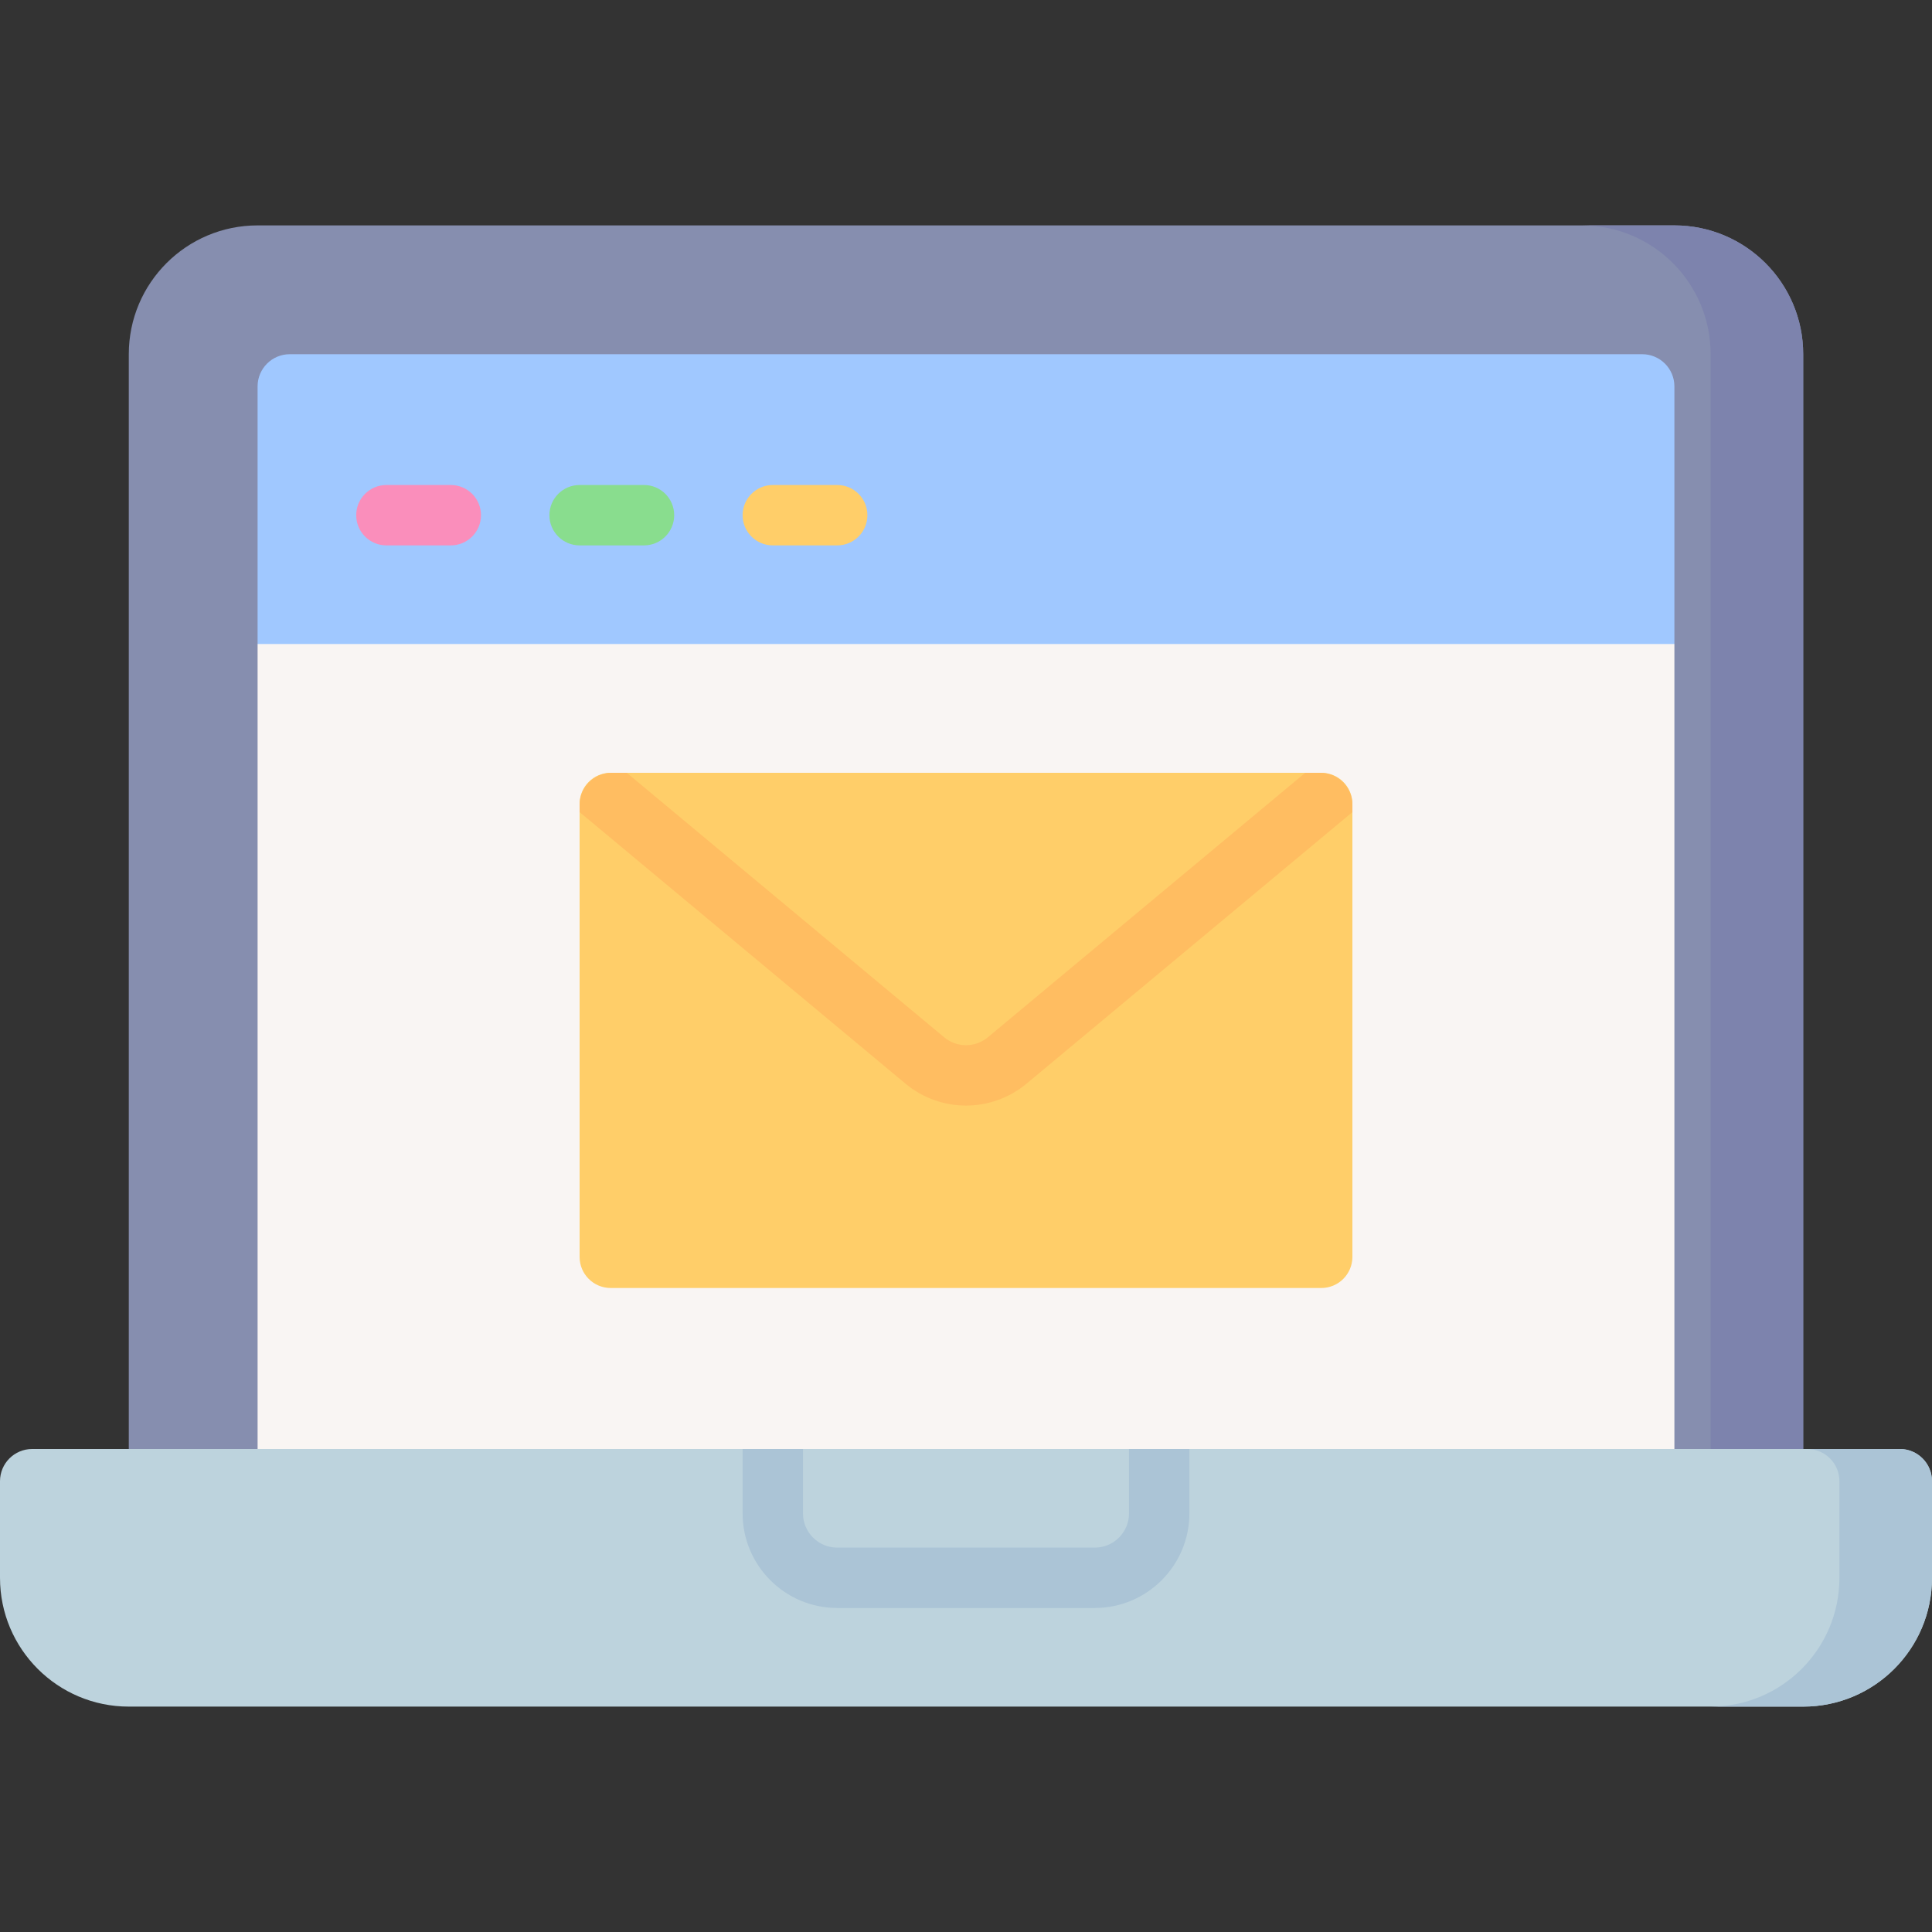 <svg id="Capa_1" enable-background="new 0 0 497 497" height="512" viewBox="0 0 497 497" width="512" xmlns="http://www.w3.org/2000/svg"><rect x="0" y="0" width="497" height="497" fill="#333333" stroke="none"/><g><path d="m57.293 81.798h382.413v307.518h-382.413z" fill="#f9f5f3"/><path d="m57.293 81.798h382.413v83.869h-382.413z" fill="#a0c8ff"/><path d="m66.265 377.925-.001-278.524c0-4.575 3.708-8.283 8.283-8.283h347.905c4.575 0 8.283 3.709 8.283 8.283v278.525h33.131v-286.811c0-18.299-14.834-33.132-33.133-33.132h-364.468c-18.299 0-33.133 14.834-33.133 33.132v286.812z" fill="#868eaf"/><g><path d="m430.734 57.983h-23.815c18.299 0 33.132 14.834 33.132 33.133v286.81h23.815v-286.811c0-18.298-14.834-33.132-33.132-33.132z" fill="#7d83ad"/></g><path d="m496.999 405.885c0 18.299-14.834 33.133-33.132 33.133h-430.734c-18.299 0-33.132-14.834-33.132-33.133l-.001-24.853c0-4.575 3.708-8.284 8.283-8.284h480.433c4.575 0 8.284 3.709 8.283 8.284z" fill="#bdd3dd"/><path d="m290.434 372.748v16.568c0 4.853-3.948 8.801-8.801 8.801h-66.267c-4.853 0-8.801-3.949-8.801-8.801v-16.568h-15.531v16.568c0 13.417 10.915 24.332 24.332 24.332h66.267c13.417 0 24.332-10.915 24.332-24.332v-16.568z" fill="#abc4d6"/><path d="m488.717 372.748h-23.815c4.575 0 8.284 3.709 8.283 8.284l-.001 24.853c0 18.299-14.834 33.133-33.133 33.133h23.815c18.299 0 33.133-14.834 33.133-33.133l.001-24.853c0-4.575-3.708-8.284-8.283-8.284z" fill="#abc4d6"/><g><path d="m339.9 331.333h-182.8c-4.418 0-8-3.582-8-8v-116.533c0-4.418 3.582-8 8-8h182.8c4.418 0 8 3.582 8 8v116.533c0 4.419-3.582 8-8 8z" fill="#ffce69"/><g><path d="m115.967 140.299h-16.567c-4.289 0-7.766-3.476-7.766-7.766 0-4.289 3.476-7.766 7.766-7.766h16.567c4.289 0 7.766 3.476 7.766 7.766-.001 4.29-3.477 7.766-7.766 7.766z" fill="#fa8ebb"/></g><g><path d="m165.667 140.299h-16.567c-4.289 0-7.766-3.476-7.766-7.766 0-4.289 3.476-7.766 7.766-7.766h16.567c4.289 0 7.766 3.476 7.766 7.766-.001 4.29-3.477 7.766-7.766 7.766z" fill="#89dd8e"/></g><g><path d="m215.367 140.299h-16.567c-4.289 0-7.766-3.476-7.766-7.766 0-4.289 3.476-7.766 7.766-7.766h16.567c4.289 0 7.766 3.476 7.766 7.766-.001 4.29-3.477 7.766-7.766 7.766z" fill="#ffce69"/></g><path d="m339.617 198.8h-3.847l-81.636 68.029c-3.264 2.722-8.004 2.722-11.268 0l-81.635-68.029h-3.847c-4.575 0-8.283 3.709-8.283 8.283v1.826l83.822 69.852c4.514 3.762 10.045 5.642 15.578 5.642 5.532 0 11.065-1.882 15.578-5.642l83.822-69.851v-1.826c-.001-4.575-3.71-8.284-8.284-8.284z" fill="#ffbd61"/></g></g></svg>